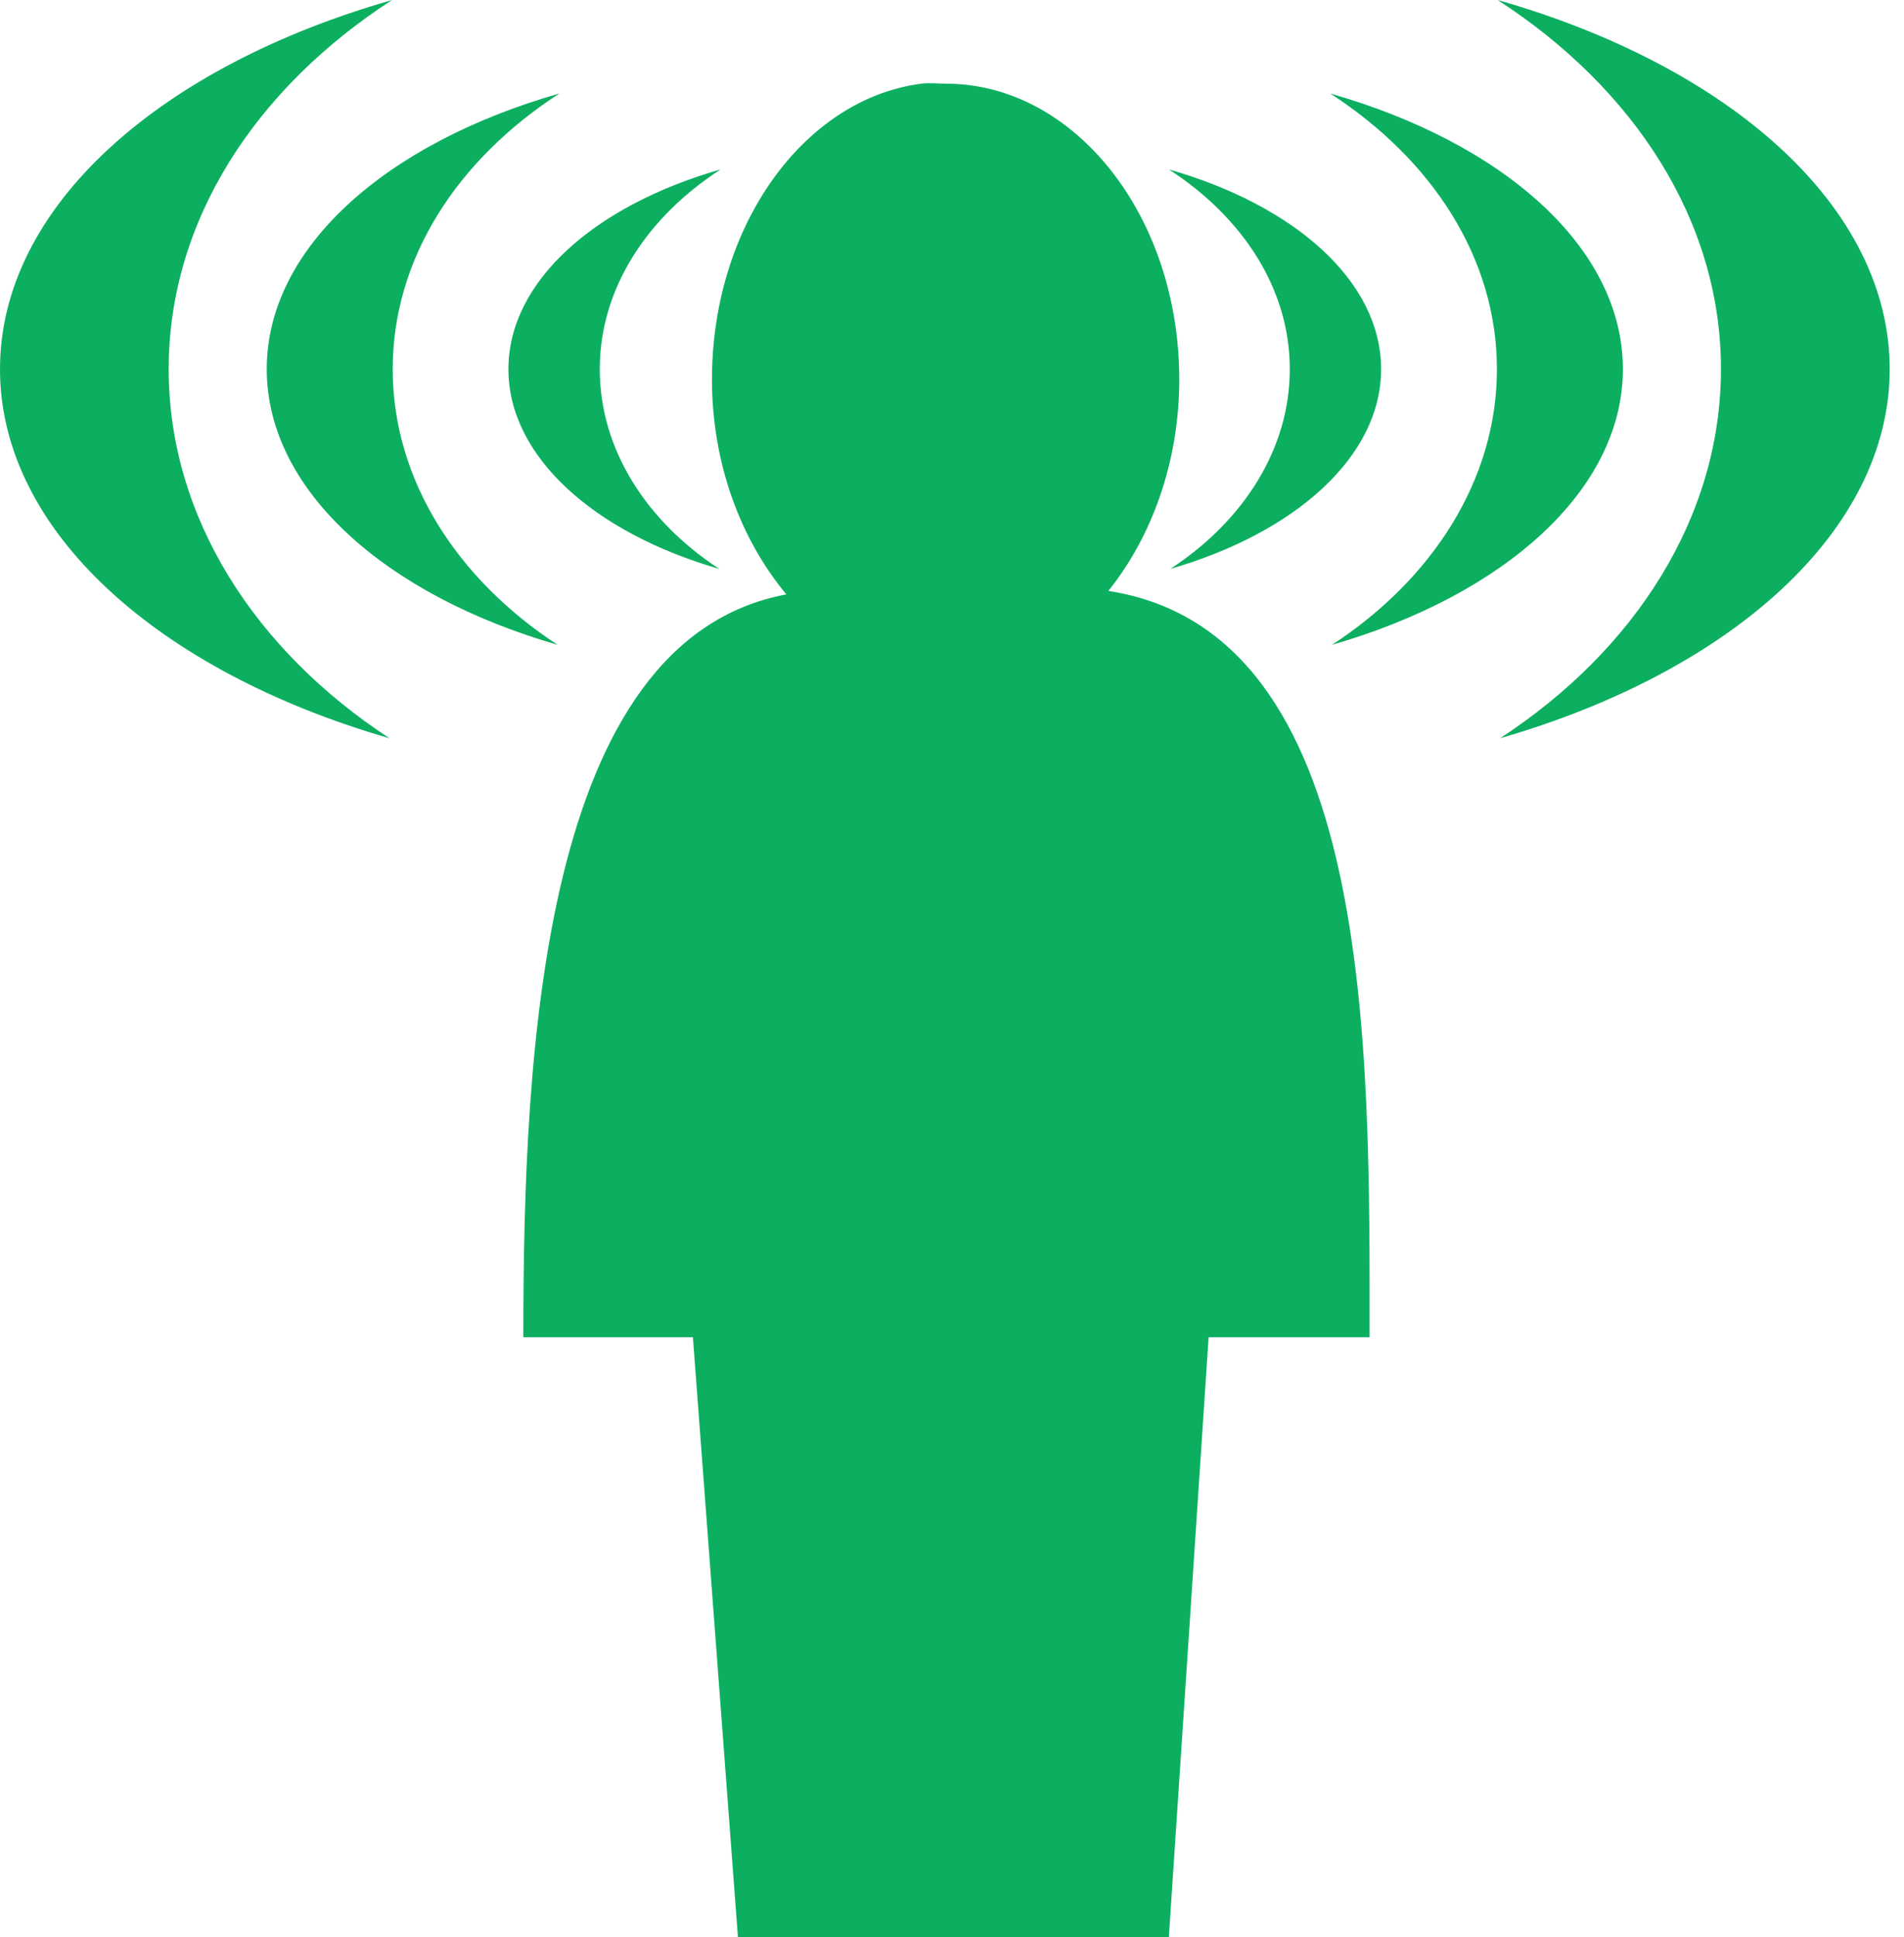 <svg width="118" height="120" viewBox="0 0 118 120" fill="none" xmlns="http://www.w3.org/2000/svg">
<path d="M68.688 36.604C71.364 33.274 73.085 28.635 73.085 23.501C73.085 13.364 66.587 5.182 58.606 5.182C58.107 5.182 57.592 5.118 57.104 5.182C49.817 6.121 44.124 13.998 44.124 23.501C44.124 28.766 45.94 33.464 48.735 36.818C33.579 39.648 32.433 65.021 32.433 82.829H42.943L45.734 120H72.439L74.904 82.829H84.879C84.879 64.969 85.244 39.153 68.688 36.604ZM92.816 0C101.236 5.451 106.656 13.638 106.656 22.863C106.656 32.037 101.312 40.275 92.974 45.726C107.254 41.607 117.114 32.901 117.114 22.863C117.11 12.789 107.183 4.099 92.816 0ZM82.552 39.942C93.216 36.861 100.578 30.364 100.578 22.867C100.578 15.338 93.169 8.853 82.441 5.792C88.736 9.864 92.772 15.977 92.772 22.867C92.772 29.718 88.78 35.874 82.552 39.942ZM79.935 22.867C79.935 27.831 77.045 32.291 72.53 35.24C80.256 33.008 85.593 28.298 85.593 22.867C85.593 17.412 80.225 12.714 72.442 10.494C77.001 13.447 79.935 17.872 79.935 22.867ZM10.454 22.867C10.454 13.638 15.874 5.451 24.294 0.004C9.927 4.107 0 12.793 0 22.867C0 32.905 9.86 41.611 24.14 45.73C15.798 40.275 10.454 32.037 10.454 22.867ZM16.532 22.867C16.532 30.364 23.894 36.865 34.558 39.942C28.33 35.87 24.338 29.718 24.338 22.867C24.338 15.973 28.378 9.86 34.669 5.792C23.941 8.853 16.524 15.338 16.532 22.867ZM44.576 35.24C40.061 32.286 37.171 27.831 37.171 22.867C37.171 17.872 40.104 13.444 44.66 10.494C36.885 12.718 31.509 17.412 31.509 22.867C31.509 28.298 36.846 33.008 44.572 35.24H44.576Z" fill="#0CAF60"/>
</svg>
